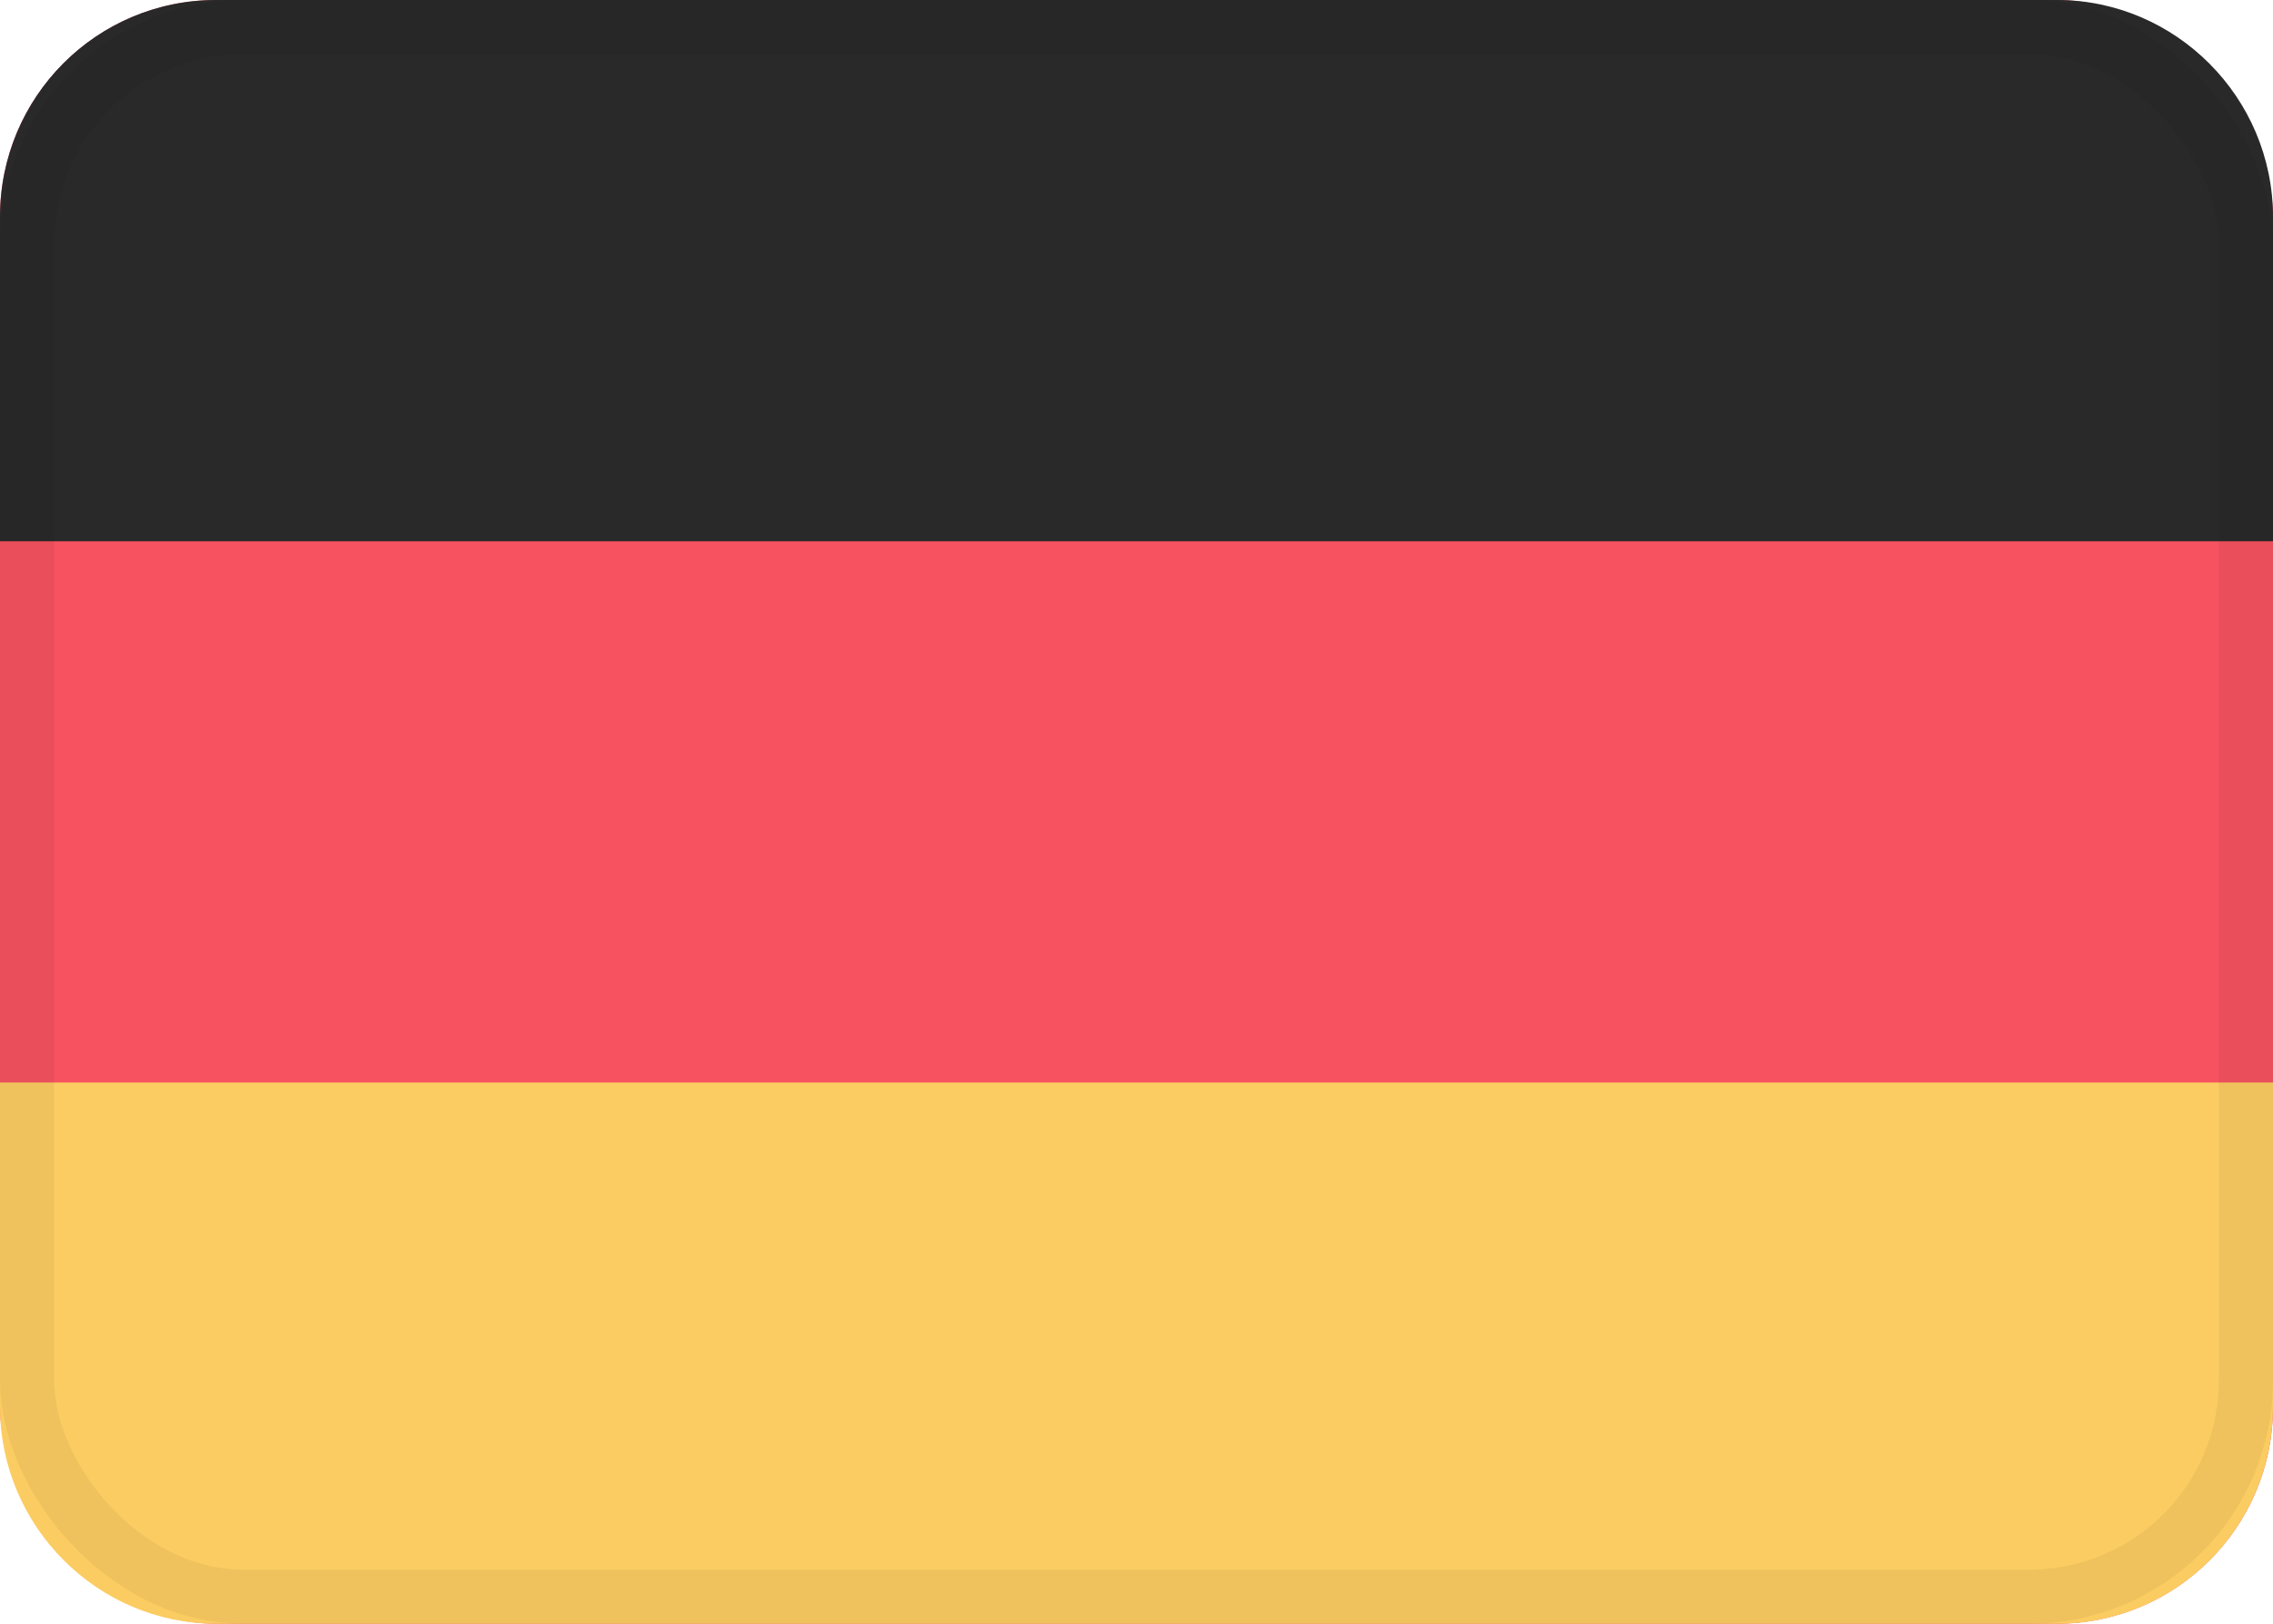 <?xml version="1.0" encoding="UTF-8"?>
<svg width="21px" height="15px" viewBox="0 0 21 15" version="1.1" xmlns="http://www.w3.org/2000/svg" xmlns:xlink="http://www.w3.org/1999/xlink">
    <!-- Generator: Sketch 48.2 (47327) - http://www.bohemiancoding.com/sketch -->
    <title>DE</title>
    <desc>Created with Sketch.</desc>
    <defs>
        <rect id="path-1" x="0" y="0" width="21" height="15" rx="2"></rect>
        <rect id="path-3" x="0" y="0" width="21" height="15" rx="2"></rect>
    </defs>
    <g id="Server-Location-Full-List" stroke="none" stroke-width="1" fill="none" fill-rule="evenodd" transform="translate(-19, -544)">
        <g id="banners" transform="translate(18, 256)">
            <g id="DE" transform="translate(1, 288)">
                <mask id="mask-2" fill="white">
                    <use xlink:href="#path-1"></use>
                </mask>
                <use id="background" fill="#F65260" xlink:href="#path-1"></use>
                <path d="M0,10 L0,12.995 C0,14.102 0.902,15 1.995,15 L19.005,15 C20.107,15 21,14.106 21,12.995 L21,10 L0,10 Z" id="bottom" fill="#FBCC62"></path>
                <path d="M1.995,0 C0.893,0 0,0.894 0,2.005 L0,5 L21,5 L21,2.005 C21,0.898 20.098,0 19.005,0 L1.995,0 Z" id="top" fill="#292929"></path>
                <mask id="mask-4" fill="white">
                    <use xlink:href="#path-3"></use>
                </mask>
                <rect stroke-opacity="0.05" stroke="#000000" stroke-width="0.5" x="0.25" y="0.25" width="20.5" height="14.5" rx="2"></rect>
            </g>
        </g>
    </g>
</svg>